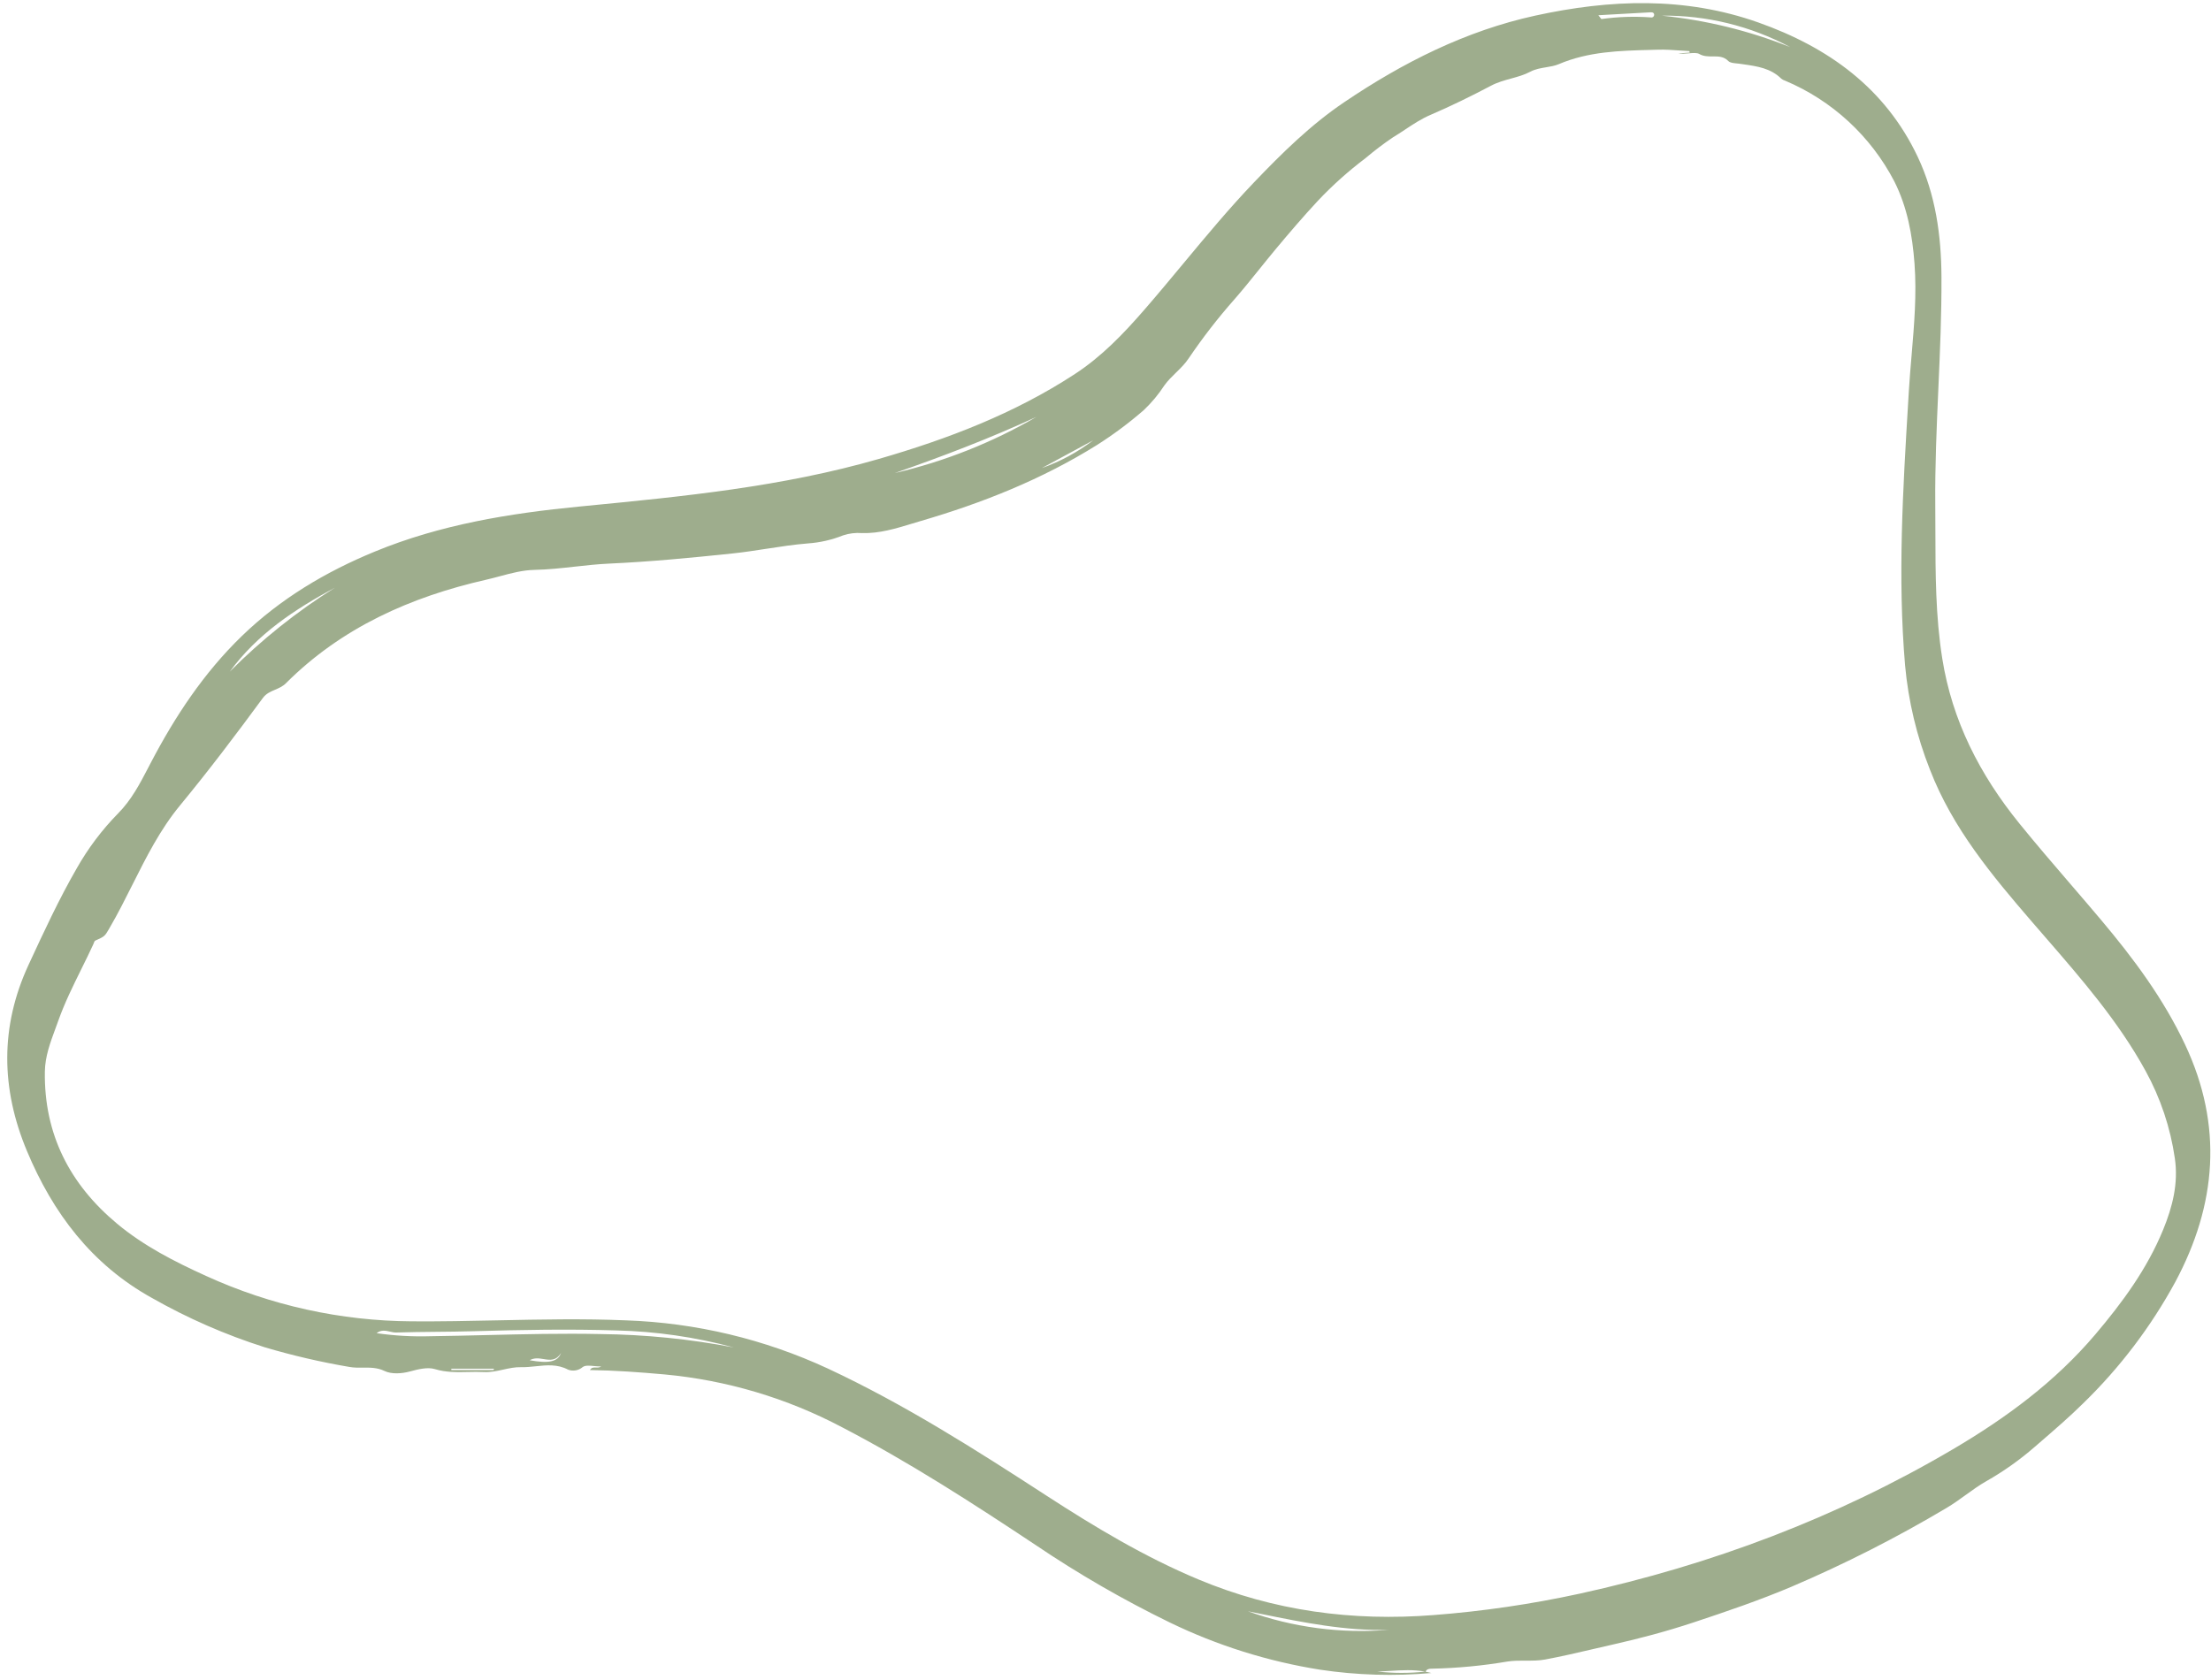 <svg width="279" height="212" viewBox="0 0 279 212" fill="none" xmlns="http://www.w3.org/2000/svg">
<path fill-rule="evenodd" clip-rule="evenodd" d="M175.434 210.89C176.9 210.8 178.368 210.71 179.84 210.982C177.832 211.196 175.806 211.193 173.798 210.971C174.343 210.956 174.888 210.923 175.434 210.89ZM179.88 210.985L180.63 211.159C175.945 211.577 171.227 211.436 166.575 210.739C159.992 209.693 153.598 207.684 147.599 204.774C141.73 201.914 136.069 198.643 130.659 194.987C122.72 189.712 114.72 184.541 106.249 180.135C99.297 176.461 91.69 174.197 83.863 173.473C80.752 173.193 77.641 172.965 74.438 172.919C74.642 172.587 74.892 172.594 75.175 172.602C75.39 172.608 75.624 172.615 75.87 172.472C75.565 172.472 75.262 172.443 74.975 172.415C74.379 172.358 73.854 172.307 73.534 172.539C73.026 172.979 72.32 173.106 71.691 172.872C70.343 172.155 68.971 172.299 67.604 172.443C66.982 172.508 66.361 172.573 65.744 172.557C64.99 172.537 64.247 172.7 63.499 172.864C62.697 173.04 61.889 173.217 61.053 173.173C60.387 173.137 59.721 173.152 59.056 173.166C57.669 173.197 56.28 173.228 54.879 172.801C53.953 172.52 52.774 172.815 51.695 173.106C50.697 173.375 49.404 173.464 48.527 173.039C47.617 172.597 46.699 172.607 45.784 172.616L45.783 172.616C45.215 172.622 44.649 172.628 44.085 172.526C40.479 171.913 36.912 171.085 33.404 170.045C28.438 168.467 23.652 166.372 19.123 163.793C11.556 159.584 6.671 153.097 3.398 145.269C0.121 137.427 -0.014 129.582 3.606 121.769L3.678 121.614C5.56 117.551 7.442 113.488 9.678 109.606C11.106 107.078 12.859 104.748 14.891 102.675C16.584 100.973 17.665 98.894 18.745 96.817L18.746 96.815C18.831 96.651 18.917 96.486 19.002 96.322C22.087 90.415 25.727 84.912 30.538 80.258C35.397 75.56 41.105 72.164 47.316 69.609C55.575 66.21 64.268 64.793 73.106 63.934L73.627 63.883L73.627 63.883C86.169 62.664 98.723 61.444 110.9 57.924C119.602 55.409 128.008 52.195 135.645 47.201C139.024 44.992 141.771 42.126 144.401 39.096C146.067 37.178 147.69 35.224 149.314 33.27C152.211 29.782 155.108 26.295 158.243 23.014C161.756 19.338 165.38 15.767 169.613 12.906C177.032 7.893 184.95 3.89 193.737 1.97C203.153 -0.086 212.591 -0.454 221.873 2.834C230.707 5.963 237.892 11.11 242.002 19.817C244.248 24.58 244.961 29.721 244.988 34.937C245.012 39.646 244.804 44.35 244.595 49.053L244.595 49.054V49.054L244.595 49.054V49.054V49.054L244.595 49.055L244.595 49.055V49.055L244.595 49.056C244.38 53.919 244.164 58.783 244.206 63.654C244.215 64.774 244.217 65.894 244.22 67.014C244.229 72.388 244.239 77.761 245.086 83.097C246.333 90.974 249.838 97.792 254.818 103.933C256.923 106.531 259.102 109.066 261.281 111.6L261.284 111.603C262.567 113.095 263.85 114.588 265.117 116.093C269.221 120.966 273.012 126.055 275.74 131.863C280.535 142.069 279.724 152.042 274.488 161.815C271.403 167.481 267.48 172.647 262.852 177.138C261.186 178.784 259.421 180.311 257.662 181.833C257.355 182.099 257.048 182.364 256.742 182.63C254.855 184.271 252.81 185.719 250.637 186.953C249.735 187.465 248.892 188.075 248.045 188.688L248.045 188.688L248.045 188.688C247.262 189.254 246.476 189.822 245.639 190.317C239.338 194.068 232.794 197.394 226.051 200.273C222 201.987 217.846 203.4 213.686 204.779C210.359 205.882 206.964 206.79 203.52 207.564C202.68 207.753 201.839 207.949 200.998 208.145C198.995 208.611 196.987 209.079 194.969 209.455C194.17 209.603 193.35 209.6 192.524 209.597C191.759 209.594 190.99 209.591 190.227 209.708C187.074 210.243 183.886 210.545 180.689 210.611C180.369 210.611 180.048 210.64 179.88 210.985ZM213.219 6.637L213.169 6.447C212.76 6.427 212.35 6.398 211.941 6.37C211.042 6.308 210.143 6.246 209.247 6.271C208.919 6.281 208.592 6.29 208.264 6.298C204.342 6.402 200.433 6.505 196.683 8.103C196.204 8.307 195.662 8.397 195.108 8.489C194.431 8.602 193.735 8.717 193.111 9.048C192.339 9.458 191.51 9.685 190.674 9.915C189.825 10.149 188.968 10.384 188.153 10.815C185.661 12.131 183.106 13.385 180.508 14.501C179.354 14.996 178.326 15.677 177.3 16.357L177.3 16.357L177.3 16.357C176.795 16.692 176.29 17.026 175.771 17.337C174.569 18.149 173.412 19.027 172.306 19.966C170.157 21.586 168.147 23.385 166.3 25.343C164.449 27.334 162.67 29.411 160.925 31.507C160.245 32.324 159.578 33.153 158.911 33.981C157.889 35.252 156.866 36.522 155.796 37.749C153.704 40.115 151.766 42.614 149.996 45.23C149.54 45.916 148.97 46.472 148.399 47.029L148.399 47.029C147.881 47.535 147.362 48.041 146.928 48.645C146.188 49.784 145.315 50.831 144.328 51.764C142.48 53.37 140.515 54.837 138.45 56.15C131.509 60.491 123.979 63.486 116.156 65.768C115.785 65.877 115.413 65.99 115.042 66.103L115.042 66.103L115.042 66.103L115.041 66.103L115.041 66.103L115.041 66.103L115.041 66.103L115.041 66.103L115.041 66.103C113.004 66.721 110.956 67.343 108.77 67.284C107.963 67.219 107.152 67.317 106.384 67.573C104.966 68.14 103.469 68.482 101.945 68.587C100.182 68.728 98.438 68.997 96.693 69.267L96.693 69.267C95.27 69.487 93.846 69.707 92.409 69.857C87.233 70.401 82.055 70.898 76.861 71.135C75.412 71.201 73.975 71.36 72.537 71.519L72.537 71.519H72.537H72.537H72.537H72.537L72.537 71.519L72.537 71.519H72.537H72.537C70.836 71.707 69.135 71.894 67.413 71.929C65.961 71.959 64.514 72.345 63.07 72.731C62.493 72.885 61.917 73.039 61.341 73.17C51.795 75.341 43.102 79.218 36.081 86.234C35.672 86.643 35.184 86.852 34.702 87.057C34.137 87.298 33.582 87.535 33.176 88.087C29.793 92.692 26.347 97.25 22.709 101.663C20.207 104.698 18.461 108.178 16.714 111.658C15.792 113.495 14.87 115.332 13.837 117.103L13.786 117.192L13.74 117.271L13.739 117.272C13.23 118.15 13.203 118.197 12.026 118.717C11.934 118.758 11.883 118.898 11.833 119.034C11.815 119.084 11.797 119.134 11.777 119.177C11.292 120.233 10.777 121.275 10.262 122.317C9.209 124.448 8.156 126.579 7.358 128.824C7.237 129.166 7.111 129.507 6.984 129.849C6.339 131.595 5.691 133.348 5.661 135.246C5.542 143.146 8.806 149.476 14.785 154.457C18.157 157.264 22.044 159.247 26.02 161.049C34.168 164.77 43.011 166.72 51.967 166.771C55.58 166.797 59.191 166.722 62.803 166.646C68.201 166.533 73.599 166.42 79.004 166.648C87.811 166.953 96.469 169.021 104.465 172.73C114.153 177.255 123.138 182.982 132.08 188.789C138.212 192.77 144.474 196.525 151.237 199.351C160.75 203.324 170.66 204.652 180.915 203.844C187.107 203.368 193.259 202.466 199.327 201.145C215.952 197.496 231.719 191.576 246.428 182.918C253.136 178.97 259.334 174.403 264.404 168.423C267.821 164.39 270.929 160.161 272.954 155.226C274.143 152.33 274.901 149.357 274.438 146.196C273.878 142.321 272.624 138.579 270.737 135.15C267.317 128.921 262.702 123.603 258.087 118.282C257.525 117.635 256.964 116.988 256.404 116.339C251.346 110.47 246.403 104.553 243.539 97.152C241.87 92.94 240.812 88.51 240.398 83.997C239.449 72.861 240.123 61.736 240.797 50.616L240.797 50.615L240.876 49.301C240.967 47.797 241.095 46.295 241.223 44.793L241.223 44.793C241.548 40.961 241.874 37.13 241.587 33.271C241.318 29.669 240.682 26.159 239.041 22.897C236.068 17.178 231.191 12.68 225.255 10.182C225.082 10.13 224.92 10.045 224.778 9.932C223.446 8.61 221.736 8.365 220.022 8.119L220.022 8.119C219.852 8.095 219.682 8.07 219.512 8.045C219.393 8.027 219.266 8.015 219.136 8.003C218.732 7.965 218.309 7.925 218.09 7.7C217.518 7.112 216.824 7.116 216.117 7.12C215.544 7.122 214.962 7.125 214.43 6.813C214.14 6.644 213.638 6.686 213.093 6.732C212.653 6.769 212.184 6.808 211.777 6.741L213.219 6.637ZM77.772 167.919C82.784 168.038 87.763 168.76 92.603 170.068C87.052 169.004 81.417 168.438 75.764 168.377C70.963 168.275 66.164 168.391 61.365 168.506C59.028 168.563 56.69 168.619 54.353 168.65C52.068 168.721 49.782 168.592 47.52 168.264C48.101 167.816 48.663 167.944 49.209 168.069C49.476 168.129 49.739 168.189 49.999 168.181C51.668 168.128 53.34 168.112 55.011 168.095C56.588 168.08 58.165 168.065 59.74 168.019C65.75 167.841 71.761 167.732 77.772 167.919ZM209.678 1.976C215.24 2.532 220.697 3.867 225.888 5.941C220.904 3.275 215.328 1.911 209.678 1.976ZM112.905 59.709C119.182 58.249 125.206 55.86 130.779 52.619C124.952 55.313 118.962 57.596 112.905 59.709ZM42.27 74.17C37.201 76.892 32.457 80.034 28.994 84.771C33 80.741 37.455 77.184 42.27 74.17ZM159.218 203.718L159.218 203.718C164.506 204.79 169.795 205.861 175.244 205.71C169.219 206.207 163.158 205.408 157.467 203.365C158.046 203.48 158.624 203.597 159.202 203.715L159.218 203.718ZM201.694 1.924C201.811 2.068 201.891 2.175 201.948 2.252C202.029 2.36 202.063 2.406 202.09 2.402C204.154 2.114 206.241 2.046 208.319 2.198C208.408 2.22 208.502 2.204 208.58 2.154C208.657 2.105 208.71 2.025 208.727 1.935C208.774 1.624 208.53 1.54 208.307 1.552C206.644 1.638 204.982 1.734 203.212 1.836L203.21 1.836L203.207 1.836C202.712 1.865 202.208 1.894 201.694 1.924ZM131.469 59.078C133.795 58.251 135.98 57.069 137.946 55.575L131.469 59.078ZM66.84 171.682C69.243 172.113 70.389 171.892 70.799 170.763C70.165 171.787 69.402 171.663 68.604 171.534C68.023 171.44 67.423 171.343 66.84 171.682ZM62.322 172.751L62.291 172.921H56.954V172.751L62.322 172.751Z" fill="#9EAD8D"/>
</svg>
